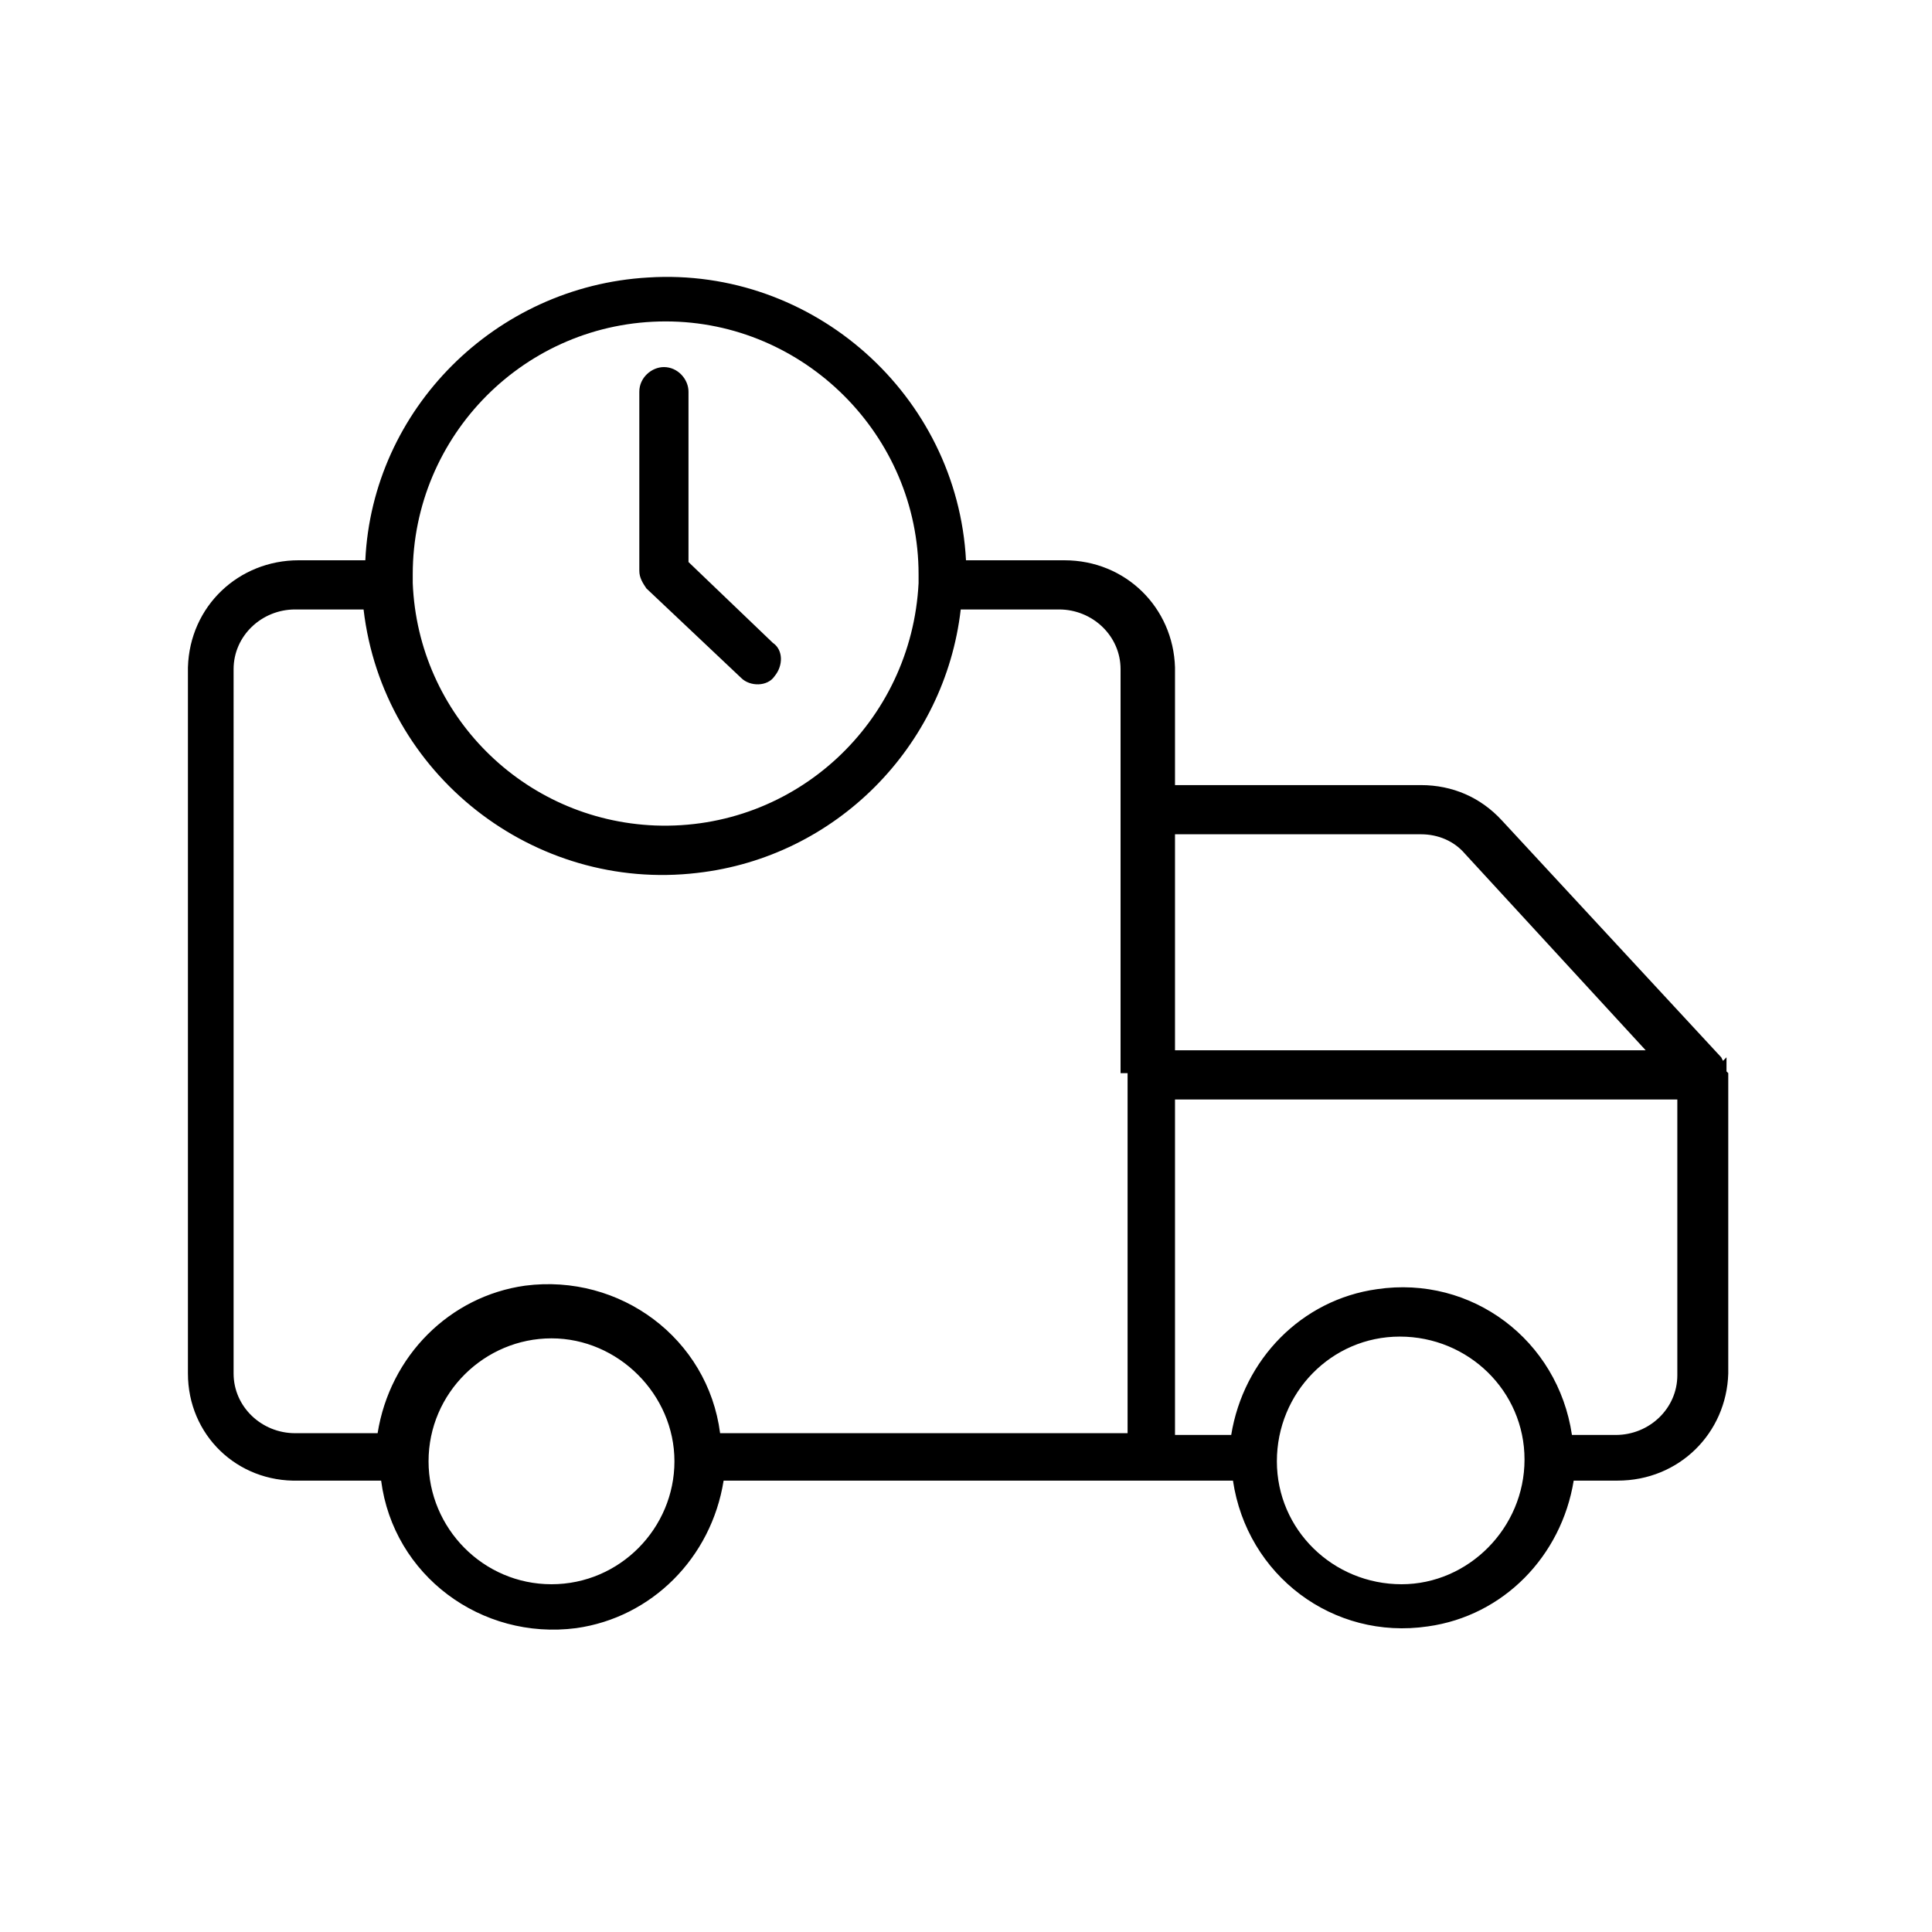 <?xml version="1.0" encoding="utf-8"?>
<!-- Generator: Adobe Illustrator 21.0.0, SVG Export Plug-In . SVG Version: 6.00 Build 0)  -->
<svg version="1.1" id="Layer_1" xmlns="http://www.w3.org/2000/svg" xmlns:xlink="http://www.w3.org/1999/xlink" x="0px" y="0px"
	 viewBox="0 0 110 110" style="enable-background:new 0 0 110 110;" xml:space="preserve">
<title>Artboard 5</title>
<path d="M98.1,60.4L98.1,60.4L98.1,60.4L98,60.2l0,0L85.5,46.7c-1.2-1.3-2.8-2-4.6-2h-14V38c-0.1-3.4-2.8-6.1-6.3-6.1h-5.6
	c-0.5-9.4-8.7-16.7-18.1-16.1c-8.7,0.5-15.7,7.5-16.1,16.1H17c-3.4,0-6.2,2.6-6.3,6.1v40.2c0,3.5,2.8,6.2,6.3,6.1l0,0h4.7
	c0.7,5.4,5.7,9.1,11.1,8.4c4.3-0.6,7.7-4,8.4-8.4h29c0.8,5.4,5.7,9.1,11.1,8.3c4.3-0.6,7.6-4,8.3-8.3h2.5c3.5,0,6.2-2.7,6.3-6.1l0,0
	V61.1l0,0L98.3,61c0,0,0,0,0-0.1v-0.1v-0.1v-0.1v-0.1c0,0,0,0,0-0.1c0,0,0,0,0-0.1v-0.1 M37.9,18.3c7.9,0,14.4,6.5,14.4,14.4
	c0,0.2,0,0.3,0,0.5c-0.4,7.9-7,14.1-15,13.8c-7.5-0.3-13.5-6.3-13.8-13.8l0,0c0-0.2,0-0.3,0-0.5C23.5,24.8,29.9,18.3,37.9,18.3z
	 M31.4,90.2c-3.9,0-7-3.2-7-7c0-3.9,3.2-7,7-7s7,3.2,7,7C38.4,87,35.3,90.2,31.4,90.2L31.4,90.2L31.4,90.2z M64.2,61.1v20.5H41
	c-0.7-5.4-5.7-9.1-11.1-8.4c-4.3,0.6-7.7,4-8.4,8.4h-4.7c-1.9,0-3.5-1.5-3.5-3.4V38.1c0-1.9,1.6-3.4,3.5-3.4l0,0h3.9
	c1.1,9.4,9.7,16.1,19,15c7.9-0.9,14.1-7.2,15-15h5.6c1.9,0,3.5,1.5,3.5,3.4l0,0v23H64.2z M66.9,47.5h14c1,0,1.9,0.4,2.5,1.1
	l10.3,11.2H66.9V47.5z M79.8,90.2c-3.9,0-7.1-3.1-7.1-7c0-3.9,3.1-7.1,7-7.1c3.9,0,7.1,3.1,7.1,7l0,0C86.8,87,83.6,90.2,79.8,90.2z
	 M95.5,78.3c0,1.9-1.6,3.4-3.5,3.4h-2.5c-0.8-5.4-5.7-9.1-11.1-8.3c-4.3,0.6-7.6,4-8.3,8.3h-3.2V62.6h28.6V78.3z"/>
<path d="M42.2,38.6c0.5,0.5,1.5,0.5,1.9-0.1c0.5-0.6,0.5-1.5-0.1-1.9l0,0l-4.8-4.6v-9.7c0-0.7-0.6-1.4-1.4-1.4
	c-0.7,0-1.4,0.6-1.4,1.4l0,0v10.2c0,0.4,0.2,0.7,0.4,1L42.2,38.6z"/>
</svg>
